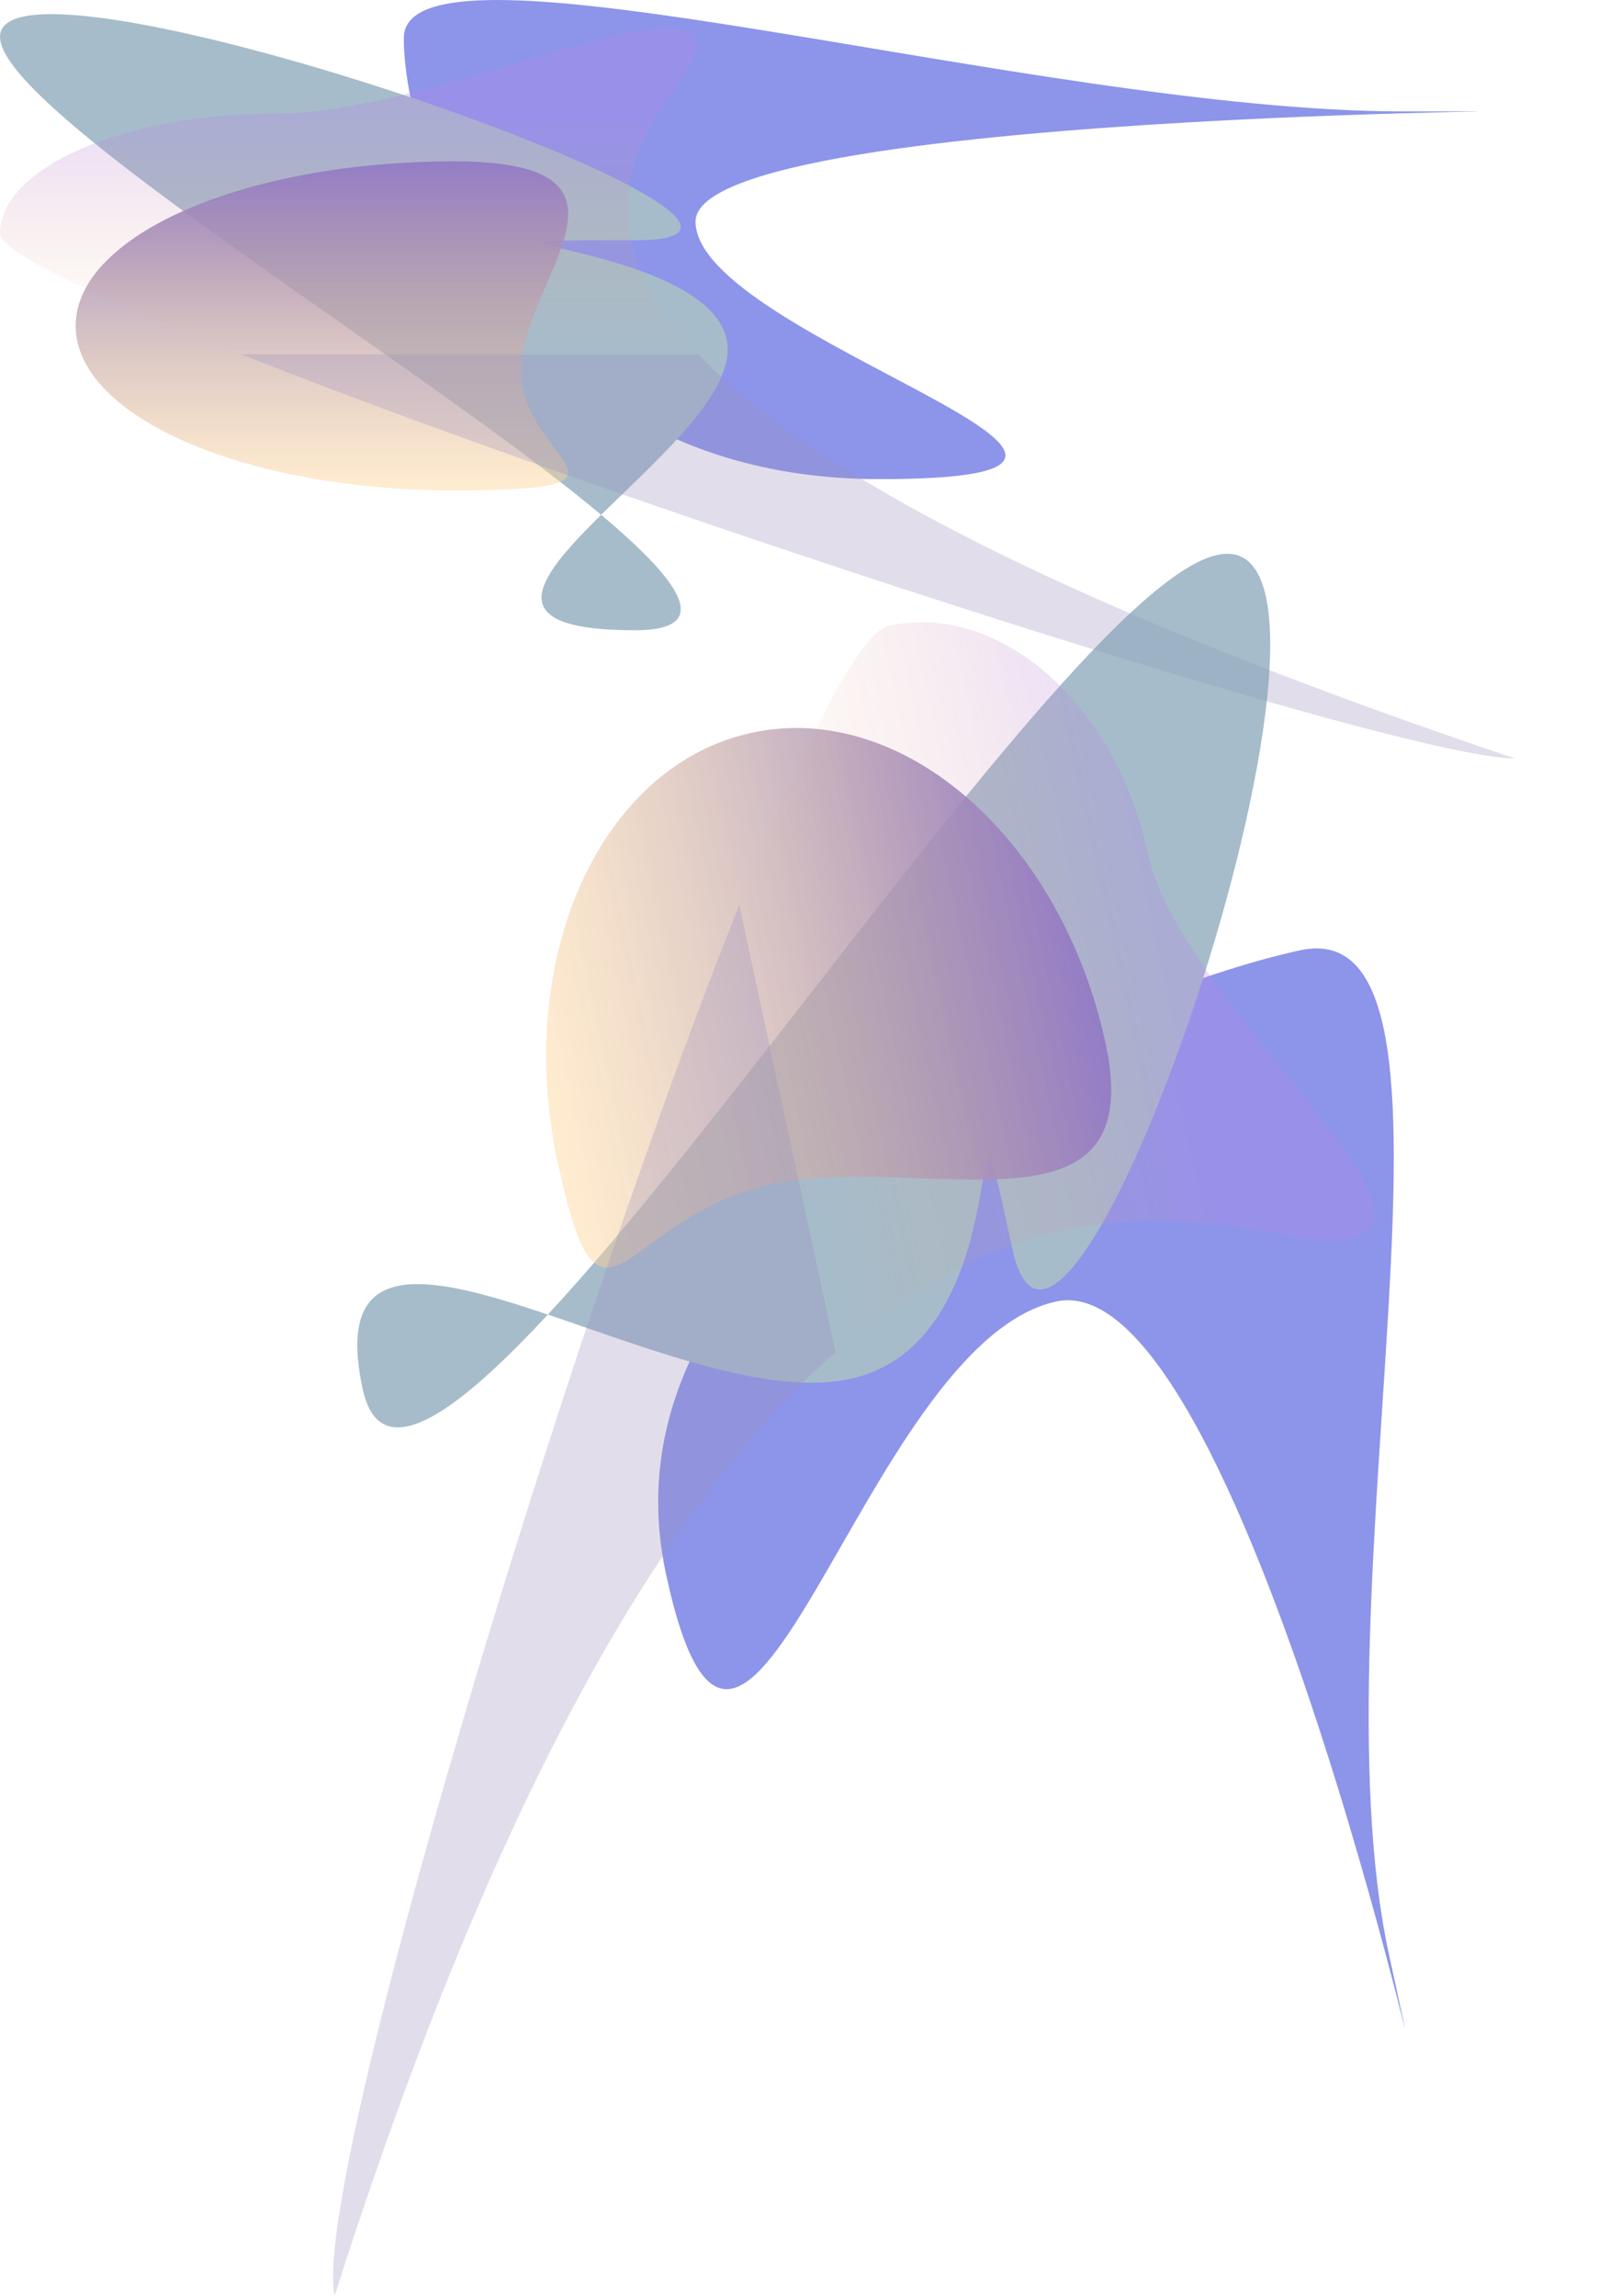 <svg width="2485" height="3568" viewBox="0 0 2485 3568" fill="none" xmlns="http://www.w3.org/2000/svg">
<g clip-path="url(#clip0_6520_1650)">
<g opacity="0.7">
<g filter="url(#filter0_f_6520_1650)">
<path d="M1081.62 344.259C1081.62 526.612 1937.67 744.66 1367.74 744.66C797.801 744.66 627.928 241.683 627.928 59.33C627.928 -123.023 1611.6 173.173 2181.53 173.173C2751.47 173.173 1081.62 161.906 1081.62 344.259Z" fill="#5B68DF"/>
</g>
<g filter="url(#filter1_f_6520_1650)">
<path d="M0 57.211C0 224.596 1383.49 979.552 987.322 979.552C591.149 979.552 1131.65 710.63 1131.65 543.245C1131.65 375.86 591.149 373.398 987.322 373.398C1383.49 373.398 0 -110.173 0 57.211Z" fill="#809FB4"/>
</g>
<g filter="url(#filter2_f_6520_1650)">
<path d="M810.108 576.019C810.108 717.234 1031.02 762.175 706.064 762.175C381.106 762.175 117.677 647.698 117.677 506.483C117.677 365.268 381.106 250.791 706.064 250.791C1031.02 250.791 810.108 434.804 810.108 576.019Z" fill="url(#paint0_linear_6520_1650)"/>
</g>
<g filter="url(#filter3_f_6520_1650)">
<path d="M1083.35 71.967C1083.35 175.295 426.939 529.246 2355.7 1178.77C2117.93 1178.77 0 466.996 0 363.669C0 260.341 192.753 176.577 430.527 176.577C668.3 176.577 1083.35 -31.361 1083.35 71.967Z" fill="url(#paint1_linear_6520_1650)" fill-opacity="0.3"/>
</g>
</g>
<g opacity="0.7">
<g filter="url(#filter4_f_6520_1650)">
<path d="M1642.71 2022.78C1338.79 2088.3 1155.8 3003.41 1035.68 2446.32C915.563 1889.22 1718.05 1542.45 2021.97 1476.93C2325.89 1411.41 2039.55 2479.34 2159.67 3036.44C2279.79 3593.53 1946.63 1957.26 1642.71 2022.78Z" fill="#5B68DF"/>
</g>
<g filter="url(#filter5_f_6520_1650)">
<path d="M1893.16 862.39C1614.19 922.533 647.518 2546.12 564.021 2158.87C480.523 1771.63 1042.64 2203.32 1321.61 2143.18C1600.59 2083.04 1490.78 1553.83 1574.27 1941.08C1657.77 2328.32 2172.13 802.247 1893.16 862.39Z" fill="#809FB4"/>
</g>
<g filter="url(#filter6_f_6520_1650)">
<path d="M1199.22 1840.66C963.867 1891.4 935.524 2123.48 867.036 1805.85C798.548 1488.21 933.822 1189.58 1169.18 1138.84C1404.54 1088.1 1650.85 1304.47 1719.34 1622.1C1787.83 1939.74 1434.58 1789.92 1199.22 1840.66Z" fill="url(#paint2_linear_6520_1650)"/>
</g>
<g filter="url(#filter7_f_6520_1650)">
<path d="M2096.89 1926.63C1924.68 1963.76 1196.42 1449.32 520.399 3568C470.286 3335.58 1210.19 1009.63 1382.4 972.504C1554.61 935.377 1734.84 1093.69 1784.96 1326.11C1835.07 1558.52 2269.11 1889.5 2096.89 1926.63Z" fill="url(#paint3_linear_6520_1650)" fill-opacity="0.3"/>
</g>
</g>
</g>
<defs>
<filter id="filter0_f_6520_1650" x="18.207" y="-609.721" width="2891.62" height="1964.1" filterUnits="userSpaceOnUse" color-interpolation-filters="sRGB">
<feFlood flood-opacity="0" result="BackgroundImageFix"/>
<feBlend mode="normal" in="SourceGraphic" in2="BackgroundImageFix" result="shape"/>
<feGaussianBlur stdDeviation="304.86" result="effect1_foregroundBlur_6520_1650"/>
</filter>
<filter id="filter1_f_6520_1650" x="-509" y="-487.01" width="2149.65" height="1975.56" filterUnits="userSpaceOnUse" color-interpolation-filters="sRGB">
<feFlood flood-opacity="0" result="BackgroundImageFix"/>
<feBlend mode="normal" in="SourceGraphic" in2="BackgroundImageFix" result="shape"/>
<feGaussianBlur stdDeviation="254.5" result="effect1_foregroundBlur_6520_1650"/>
</filter>
<filter id="filter2_f_6520_1650" x="-82.323" y="50.791" width="1165.78" height="911.384" filterUnits="userSpaceOnUse" color-interpolation-filters="sRGB">
<feFlood flood-opacity="0" result="BackgroundImageFix"/>
<feBlend mode="normal" in="SourceGraphic" in2="BackgroundImageFix" result="shape"/>
<feGaussianBlur stdDeviation="100" result="effect1_foregroundBlur_6520_1650"/>
</filter>
<filter id="filter3_f_6520_1650" x="-100" y="-56.832" width="2555.7" height="1335.6" filterUnits="userSpaceOnUse" color-interpolation-filters="sRGB">
<feFlood flood-opacity="0" result="BackgroundImageFix"/>
<feBlend mode="normal" in="SourceGraphic" in2="BackgroundImageFix" result="shape"/>
<feGaussianBlur stdDeviation="50" result="effect1_foregroundBlur_6520_1650"/>
</filter>
<filter id="filter4_f_6520_1650" x="413.808" y="864.328" width="2380.72" height="2897.7" filterUnits="userSpaceOnUse" color-interpolation-filters="sRGB">
<feFlood flood-opacity="0" result="BackgroundImageFix"/>
<feBlend mode="normal" in="SourceGraphic" in2="BackgroundImageFix" result="shape"/>
<feGaussianBlur stdDeviation="304.86" result="effect1_foregroundBlur_6520_1650"/>
</filter>
<filter id="filter5_f_6520_1650" x="46.651" y="351.655" width="2437.64" height="2375.84" filterUnits="userSpaceOnUse" color-interpolation-filters="sRGB">
<feFlood flood-opacity="0" result="BackgroundImageFix"/>
<feBlend mode="normal" in="SourceGraphic" in2="BackgroundImageFix" result="shape"/>
<feGaussianBlur stdDeviation="254.5" result="effect1_foregroundBlur_6520_1650"/>
</filter>
<filter id="filter6_f_6520_1650" x="649.245" y="931.466" width="1278.75" height="1238.54" filterUnits="userSpaceOnUse" color-interpolation-filters="sRGB">
<feFlood flood-opacity="0" result="BackgroundImageFix"/>
<feBlend mode="normal" in="SourceGraphic" in2="BackgroundImageFix" result="shape"/>
<feGaussianBlur stdDeviation="100" result="effect1_foregroundBlur_6520_1650"/>
</filter>
<filter id="filter7_f_6520_1650" x="417.97" y="867.105" width="1819.1" height="2800.89" filterUnits="userSpaceOnUse" color-interpolation-filters="sRGB">
<feFlood flood-opacity="0" result="BackgroundImageFix"/>
<feBlend mode="normal" in="SourceGraphic" in2="BackgroundImageFix" result="shape"/>
<feGaussianBlur stdDeviation="50" result="effect1_foregroundBlur_6520_1650"/>
</filter>
<linearGradient id="paint0_linear_6520_1650" x1="706.064" y1="250.791" x2="706.064" y2="762.175" gradientUnits="userSpaceOnUse">
<stop stop-color="#513DAA"/>
<stop offset="1" stop-color="#FFC56F" stop-opacity="0.46"/>
</linearGradient>
<linearGradient id="paint1_linear_6520_1650" x1="430.526" y1="176.578" x2="430.526" y2="550.762" gradientUnits="userSpaceOnUse">
<stop stop-color="#9555E2"/>
<stop offset="0.641" stop-color="#D27769" stop-opacity="0.359"/>
<stop offset="1" stop-color="#F58A25" stop-opacity="0"/>
<stop offset="1" stop-color="#7061A3"/>
</linearGradient>
<linearGradient id="paint2_linear_6520_1650" x1="1719.34" y1="1622.1" x2="867.042" y2="1805.87" gradientUnits="userSpaceOnUse">
<stop stop-color="#513DAA"/>
<stop offset="1" stop-color="#FFC56F" stop-opacity="0.46"/>
</linearGradient>
<linearGradient id="paint3_linear_6520_1650" x1="1784.95" y1="1326.11" x2="1161.32" y2="1460.57" gradientUnits="userSpaceOnUse">
<stop stop-color="#9555E2"/>
<stop offset="0.641" stop-color="#D27769" stop-opacity="0.359"/>
<stop offset="1" stop-color="#F58A25" stop-opacity="0"/>
<stop offset="1" stop-color="#7061A3"/>
</linearGradient>
<clipPath id="clip0_6520_1650">
<rect width="2485" height="3568" fill="white"/>
</clipPath>
</defs>
</svg>
